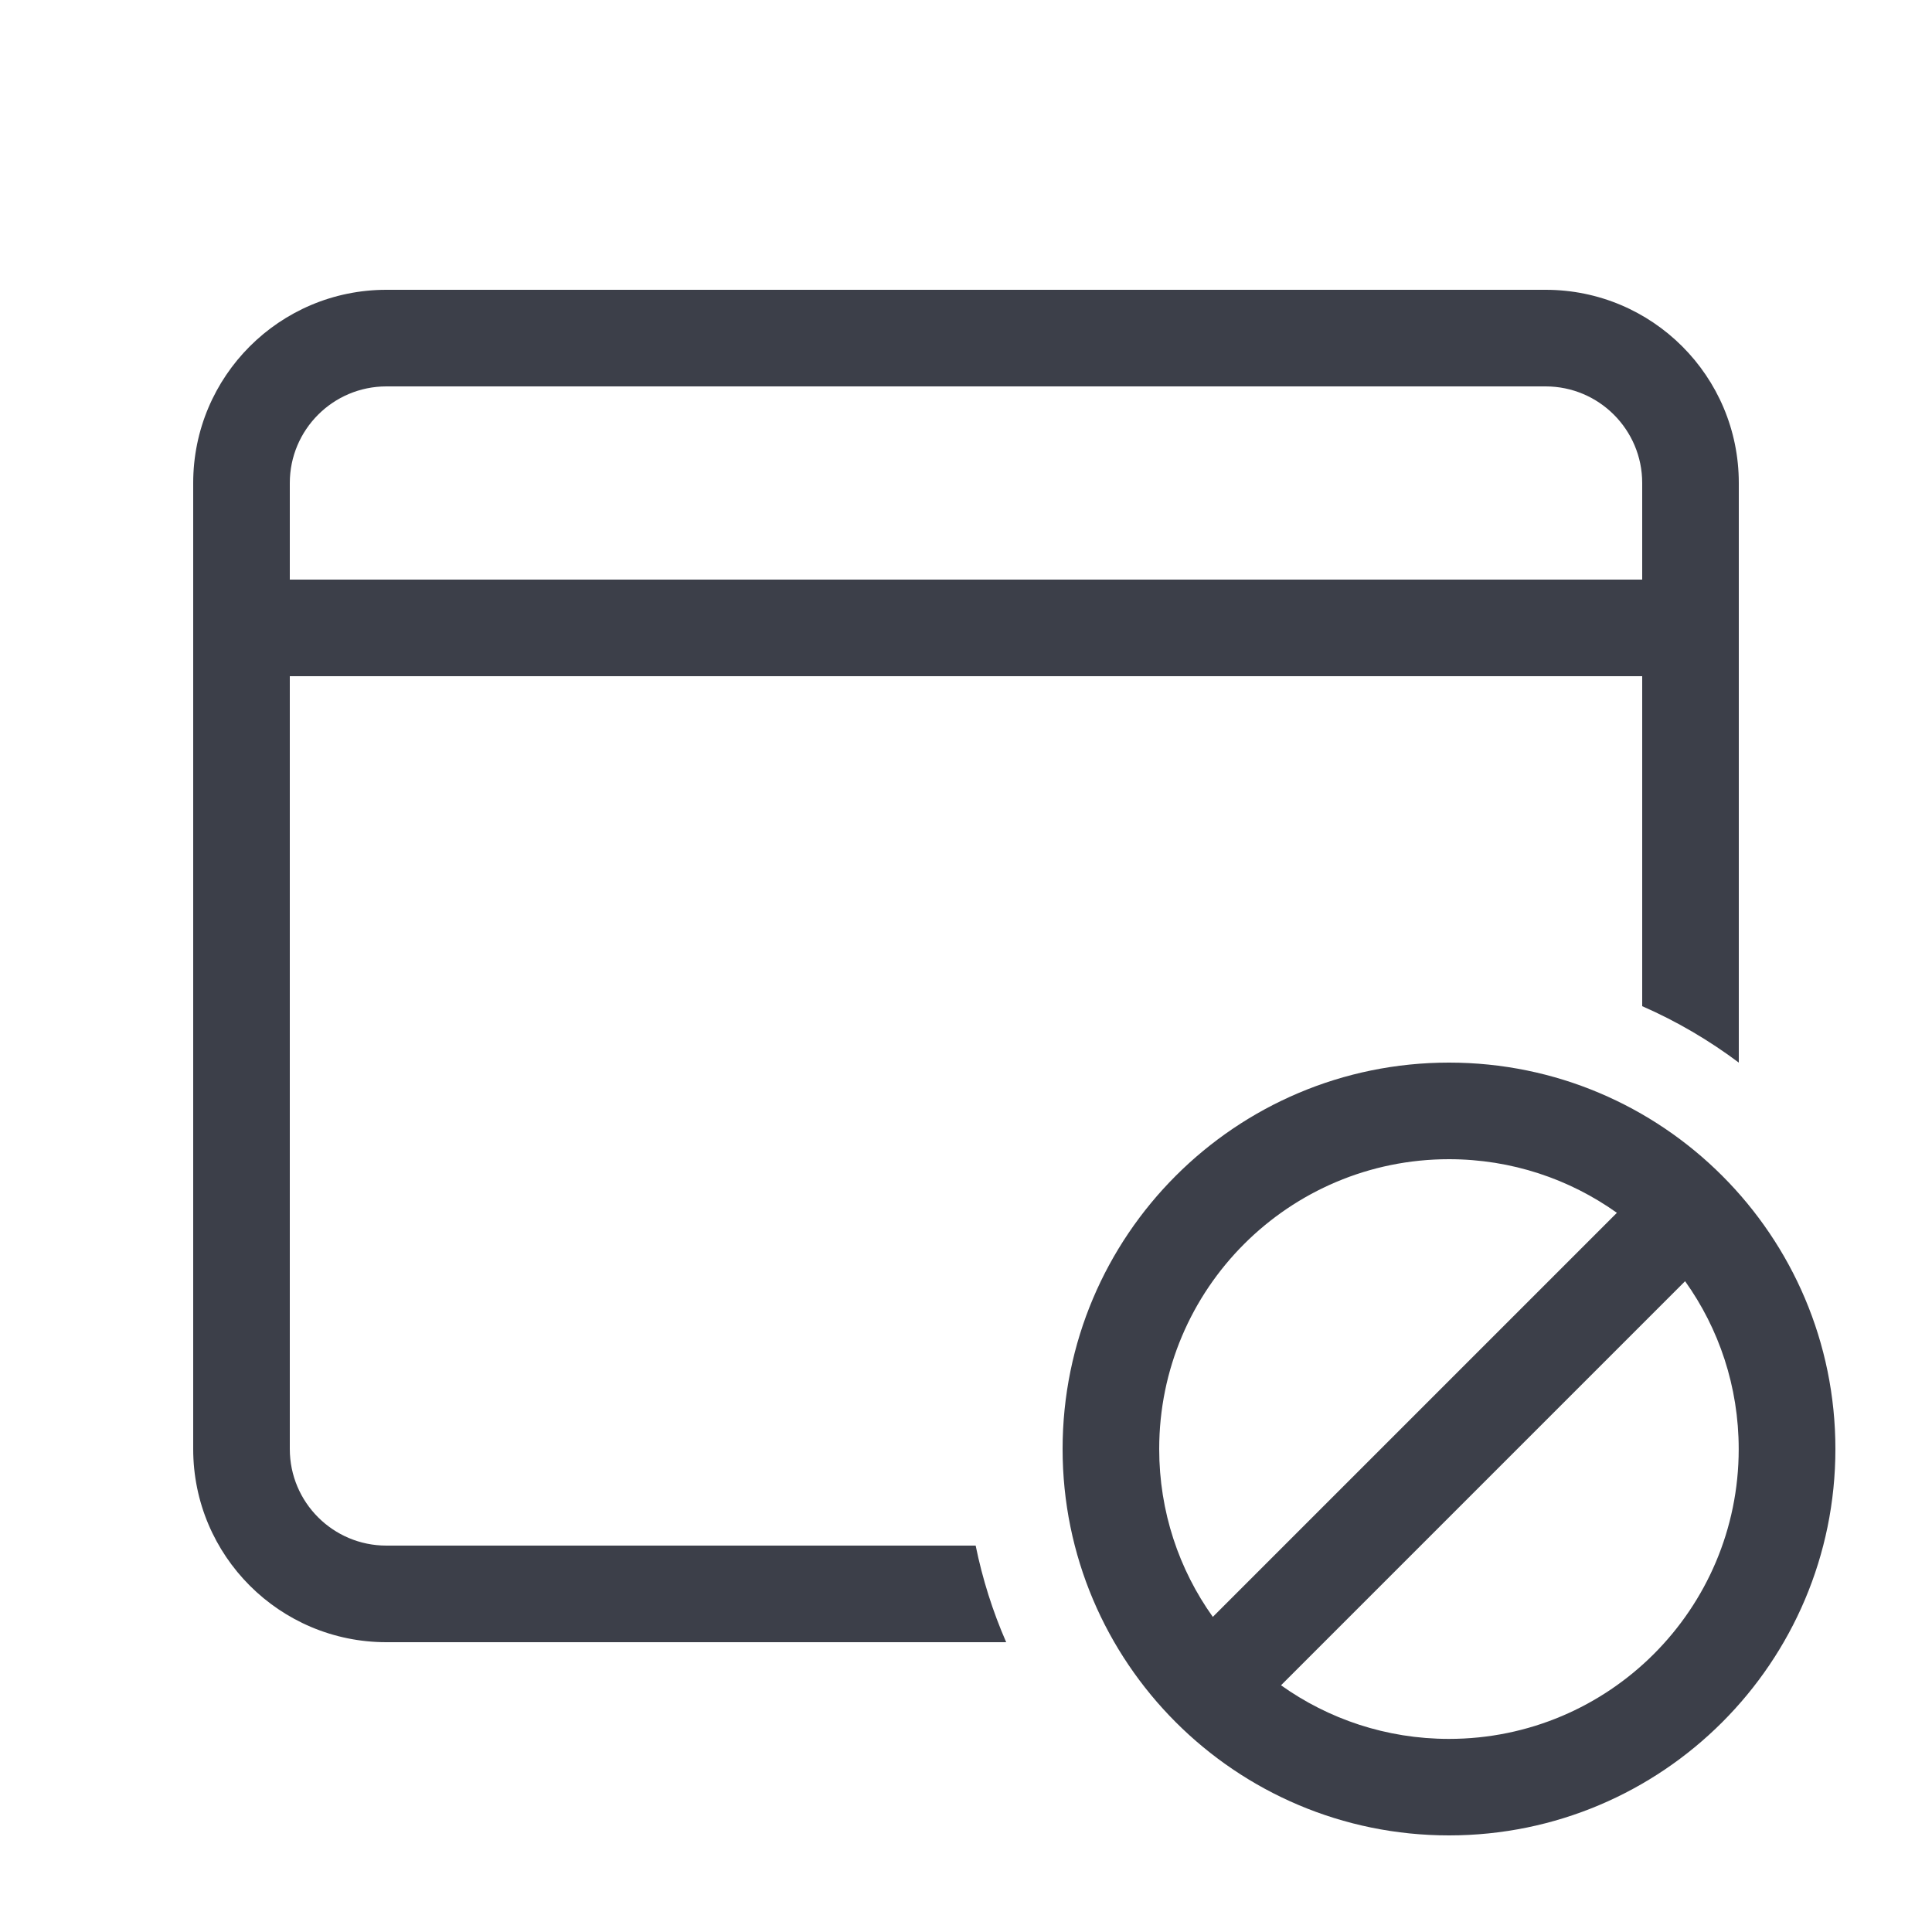 <svg height="20" viewBox="0 0 20 20" width="20" xmlns="http://www.w3.org/2000/svg"><path d="m10.1 16c.071.348.177.682.316 1h-6.416c-1.105 0-2-.895-2-2v-10c0-1.105.895-2 2-2h12c1.105 0 2 .895 2 2v6c-.308-.231-.643-.428-1-.584v-3.416h-14v8c0 .552.448 1 1 1zm-7.1-10h14v-1c0-.552-.448-1-1-1h-12c-.552 0-1 .448-1 1zm14.445 7.262-4.184 4.184c.49.349 1.09.555 1.738.555 1.657 0 3-1.343 3-3 0-.648-.205-1.248-.555-1.738zm-.707-.707c-.49-.349-1.09-.555-1.738-.555-1.657 0-3 1.343-3 3 0 .648.205 1.248.555 1.738zm-1.738 6.445c-2.209 0-4-1.791-4-4s1.791-4 4-4 4 1.791 4 4-1.791 4-4 4z" fill="#3c3f49"/></svg>